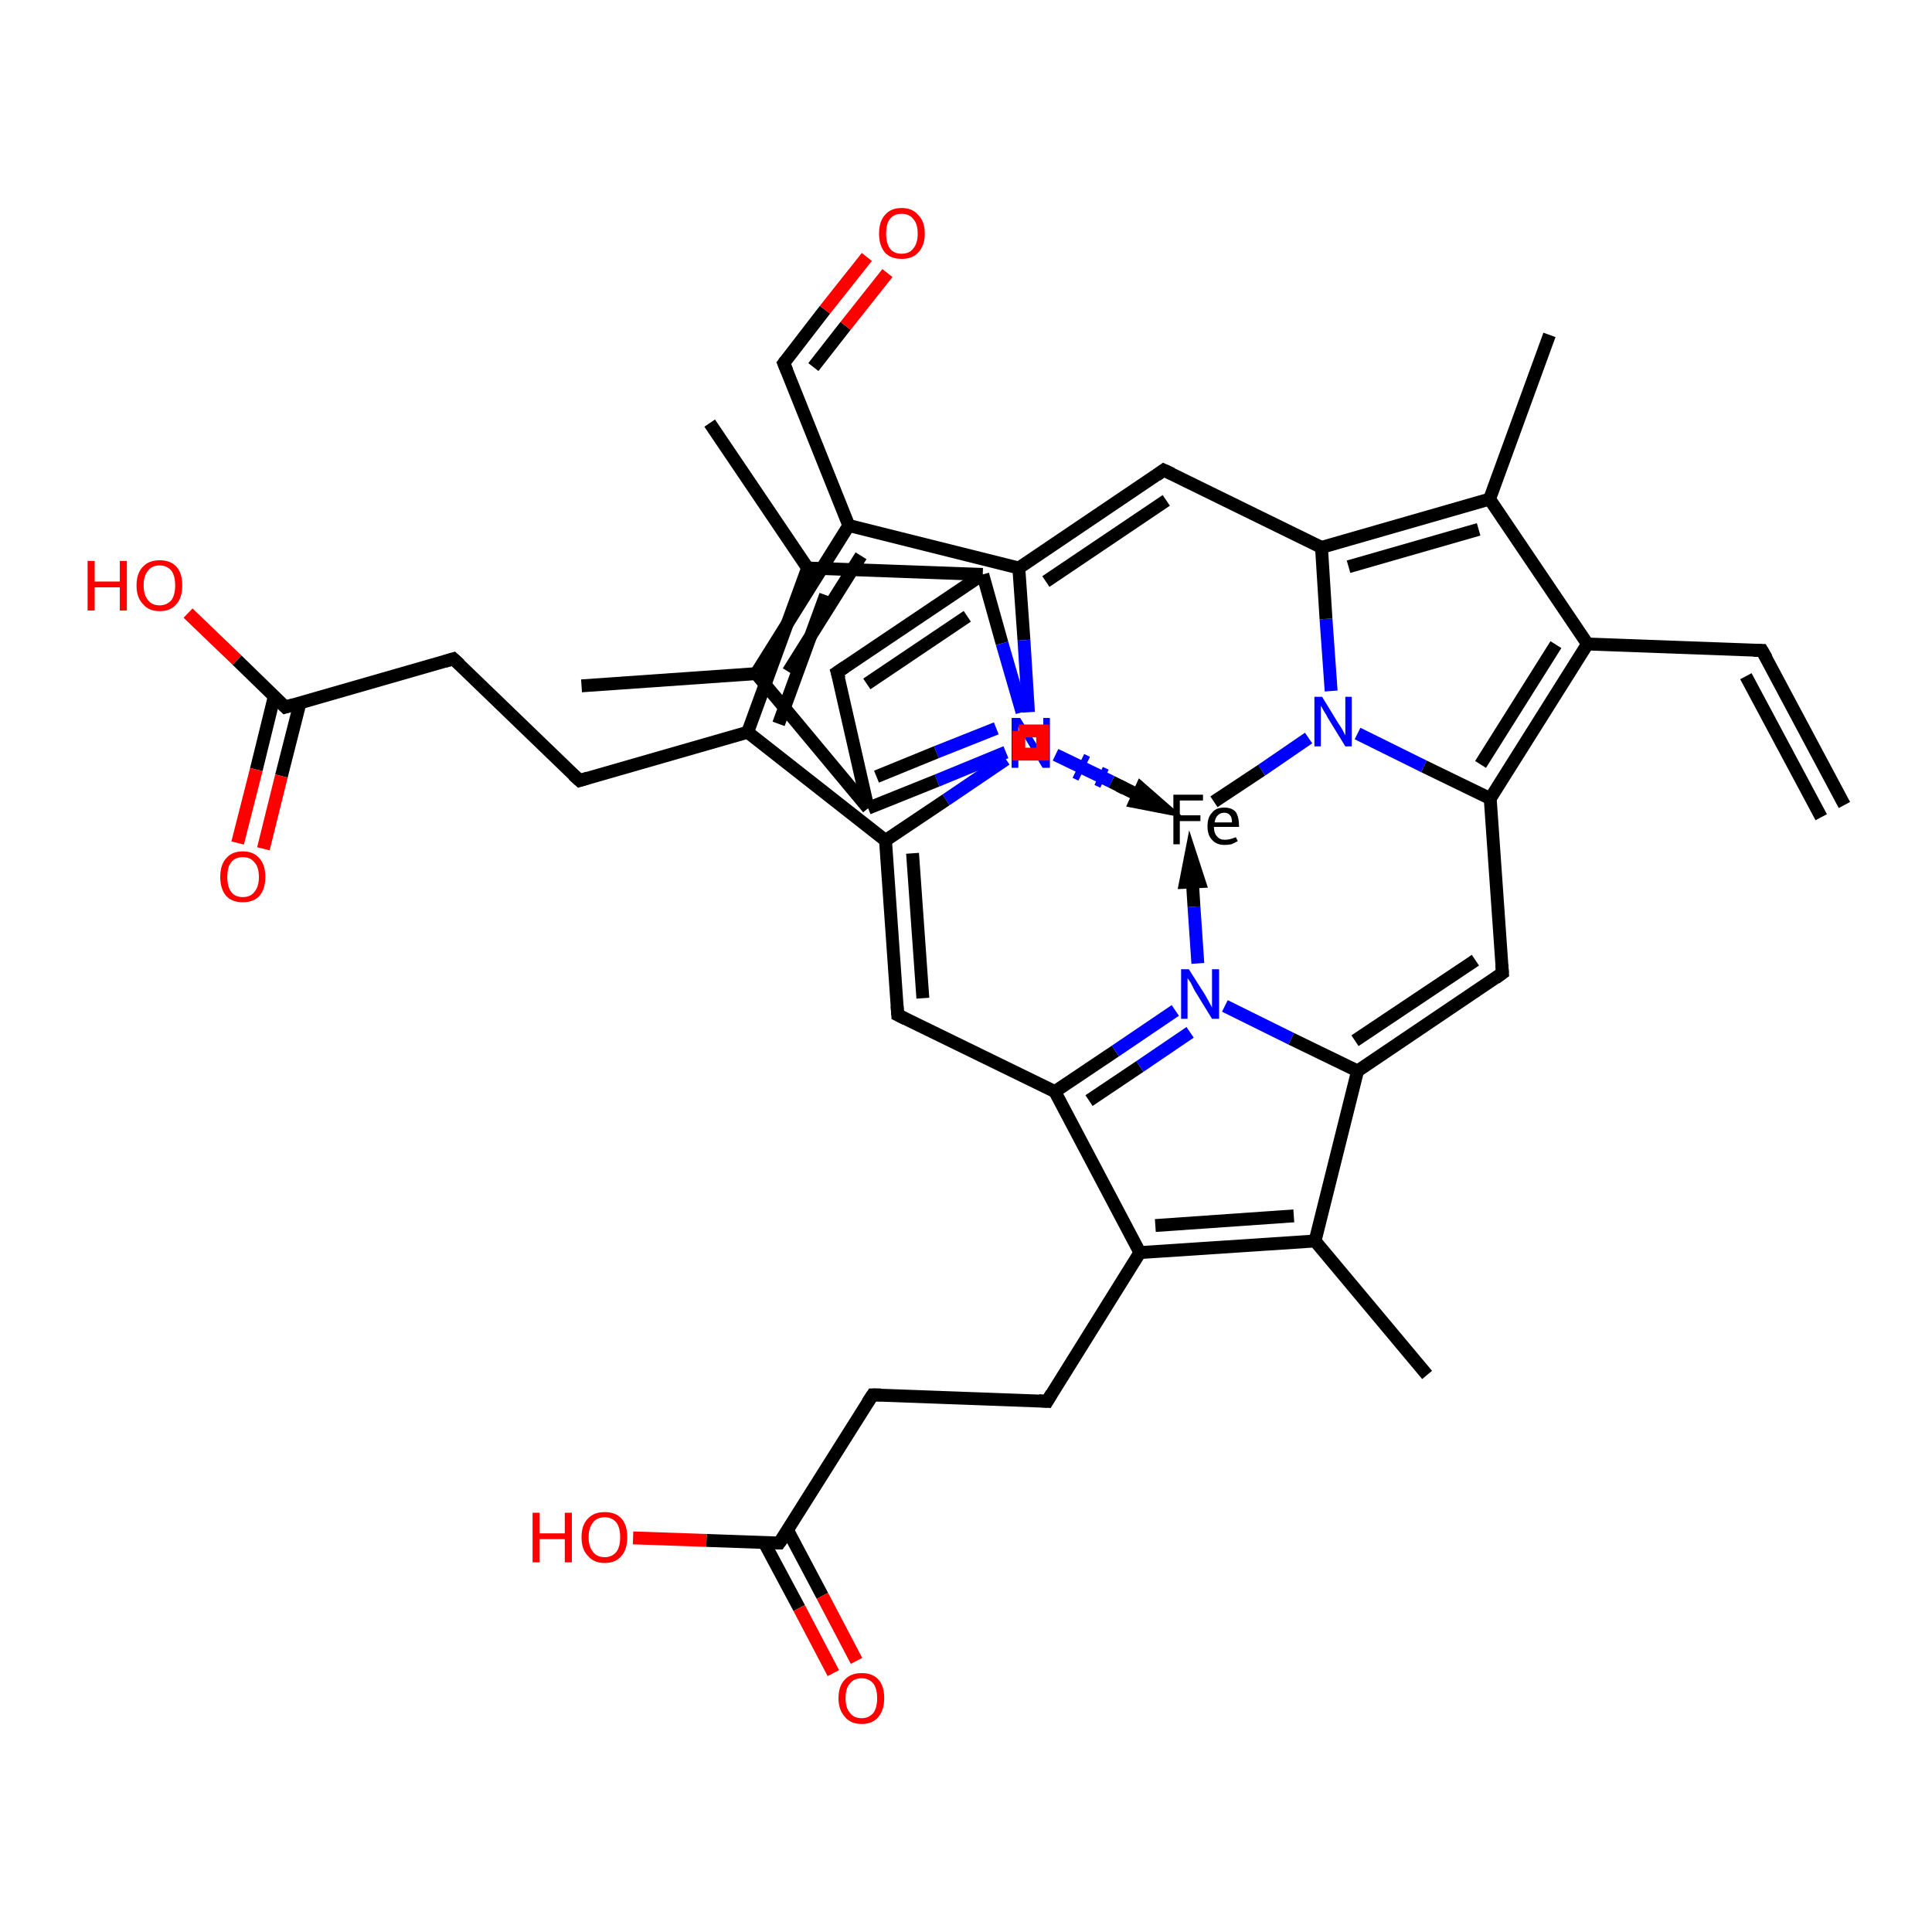 <?xml version='1.0' encoding='iso-8859-1'?>
<svg version='1.1' baseProfile='full'
              xmlns='http://www.w3.org/2000/svg'
                      xmlns:rdkit='http://www.rdkit.org/xml'
                      xmlns:xlink='http://www.w3.org/1999/xlink'
                  xml:space='preserve'
width='300px' height='300px' viewBox='0 0 300 300'>
<!-- END OF HEADER -->
<rect style='opacity:1.0;fill:#FFFFFF;stroke:none' width='300.0' height='300.0' x='0.0' y='0.0'> </rect>
<path class='bond-0 atom-0 atom-1' d='M 177.5,123.3 L 177.1,124.2' style='fill:none;fill-rule:evenodd;stroke:#000000;stroke-width:1.0px;stroke-linecap:butt;stroke-linejoin:miter;stroke-opacity:1' />
<path class='bond-0 atom-0 atom-1' d='M 174.6,121.3 L 173.7,123.1' style='fill:none;fill-rule:evenodd;stroke:#000000;stroke-width:1.0px;stroke-linecap:butt;stroke-linejoin:miter;stroke-opacity:1' />
<path class='bond-0 atom-0 atom-1' d='M 171.7,119.3 L 170.4,122.1' style='fill:none;fill-rule:evenodd;stroke:#0000FF;stroke-width:1.0px;stroke-linecap:butt;stroke-linejoin:miter;stroke-opacity:1' />
<path class='bond-0 atom-0 atom-1' d='M 168.8,117.3 L 167.0,121.0' style='fill:none;fill-rule:evenodd;stroke:#0000FF;stroke-width:1.0px;stroke-linecap:butt;stroke-linejoin:miter;stroke-opacity:1' />
<path class='bond-1 atom-1 atom-2' d='M 156.2,117.9 L 146.9,124.2' style='fill:none;fill-rule:evenodd;stroke:#0000FF;stroke-width:2.0px;stroke-linecap:butt;stroke-linejoin:miter;stroke-opacity:1' />
<path class='bond-1 atom-1 atom-2' d='M 146.9,124.2 L 137.5,130.5' style='fill:none;fill-rule:evenodd;stroke:#000000;stroke-width:2.0px;stroke-linecap:butt;stroke-linejoin:miter;stroke-opacity:1' />
<path class='bond-2 atom-2 atom-3' d='M 137.5,130.5 L 139.4,157.6' style='fill:none;fill-rule:evenodd;stroke:#000000;stroke-width:2.0px;stroke-linecap:butt;stroke-linejoin:miter;stroke-opacity:1' />
<path class='bond-2 atom-2 atom-3' d='M 141.7,132.5 L 143.3,155.0' style='fill:none;fill-rule:evenodd;stroke:#000000;stroke-width:2.0px;stroke-linecap:butt;stroke-linejoin:miter;stroke-opacity:1' />
<path class='bond-3 atom-3 atom-4' d='M 139.4,157.6 L 163.8,169.5' style='fill:none;fill-rule:evenodd;stroke:#000000;stroke-width:2.0px;stroke-linecap:butt;stroke-linejoin:miter;stroke-opacity:1' />
<path class='bond-4 atom-4 atom-5' d='M 163.8,169.5 L 173.2,163.2' style='fill:none;fill-rule:evenodd;stroke:#000000;stroke-width:2.0px;stroke-linecap:butt;stroke-linejoin:miter;stroke-opacity:1' />
<path class='bond-4 atom-4 atom-5' d='M 173.2,163.2 L 182.5,156.9' style='fill:none;fill-rule:evenodd;stroke:#0000FF;stroke-width:2.0px;stroke-linecap:butt;stroke-linejoin:miter;stroke-opacity:1' />
<path class='bond-4 atom-4 atom-5' d='M 169.1,170.9 L 177.0,165.6' style='fill:none;fill-rule:evenodd;stroke:#000000;stroke-width:2.0px;stroke-linecap:butt;stroke-linejoin:miter;stroke-opacity:1' />
<path class='bond-4 atom-4 atom-5' d='M 177.0,165.6 L 184.8,160.3' style='fill:none;fill-rule:evenodd;stroke:#0000FF;stroke-width:2.0px;stroke-linecap:butt;stroke-linejoin:miter;stroke-opacity:1' />
<path class='bond-5 atom-5 atom-6' d='M 190.2,156.2 L 200.5,161.3' style='fill:none;fill-rule:evenodd;stroke:#0000FF;stroke-width:2.0px;stroke-linecap:butt;stroke-linejoin:miter;stroke-opacity:1' />
<path class='bond-5 atom-5 atom-6' d='M 200.5,161.3 L 210.8,166.3' style='fill:none;fill-rule:evenodd;stroke:#000000;stroke-width:2.0px;stroke-linecap:butt;stroke-linejoin:miter;stroke-opacity:1' />
<path class='bond-6 atom-6 atom-7' d='M 210.8,166.3 L 233.3,151.1' style='fill:none;fill-rule:evenodd;stroke:#000000;stroke-width:2.0px;stroke-linecap:butt;stroke-linejoin:miter;stroke-opacity:1' />
<path class='bond-6 atom-6 atom-7' d='M 210.4,161.6 L 229.1,149.1' style='fill:none;fill-rule:evenodd;stroke:#000000;stroke-width:2.0px;stroke-linecap:butt;stroke-linejoin:miter;stroke-opacity:1' />
<path class='bond-7 atom-7 atom-8' d='M 233.3,151.1 L 231.4,124.0' style='fill:none;fill-rule:evenodd;stroke:#000000;stroke-width:2.0px;stroke-linecap:butt;stroke-linejoin:miter;stroke-opacity:1' />
<path class='bond-8 atom-8 atom-9' d='M 231.4,124.0 L 221.1,119.0' style='fill:none;fill-rule:evenodd;stroke:#000000;stroke-width:2.0px;stroke-linecap:butt;stroke-linejoin:miter;stroke-opacity:1' />
<path class='bond-8 atom-8 atom-9' d='M 221.1,119.0 L 210.8,113.9' style='fill:none;fill-rule:evenodd;stroke:#0000FF;stroke-width:2.0px;stroke-linecap:butt;stroke-linejoin:miter;stroke-opacity:1' />
<path class='bond-9 atom-9 atom-10' d='M 206.7,107.3 L 205.9,96.1' style='fill:none;fill-rule:evenodd;stroke:#0000FF;stroke-width:2.0px;stroke-linecap:butt;stroke-linejoin:miter;stroke-opacity:1' />
<path class='bond-9 atom-9 atom-10' d='M 205.9,96.1 L 205.2,85.0' style='fill:none;fill-rule:evenodd;stroke:#000000;stroke-width:2.0px;stroke-linecap:butt;stroke-linejoin:miter;stroke-opacity:1' />
<path class='bond-10 atom-10 atom-11' d='M 205.2,85.0 L 180.7,73.0' style='fill:none;fill-rule:evenodd;stroke:#000000;stroke-width:2.0px;stroke-linecap:butt;stroke-linejoin:miter;stroke-opacity:1' />
<path class='bond-11 atom-11 atom-12' d='M 180.7,73.0 L 158.2,88.2' style='fill:none;fill-rule:evenodd;stroke:#000000;stroke-width:2.0px;stroke-linecap:butt;stroke-linejoin:miter;stroke-opacity:1' />
<path class='bond-11 atom-11 atom-12' d='M 181.1,77.7 L 162.4,90.3' style='fill:none;fill-rule:evenodd;stroke:#000000;stroke-width:2.0px;stroke-linecap:butt;stroke-linejoin:miter;stroke-opacity:1' />
<path class='bond-12 atom-12 atom-13' d='M 158.2,88.2 L 159.0,99.4' style='fill:none;fill-rule:evenodd;stroke:#000000;stroke-width:2.0px;stroke-linecap:butt;stroke-linejoin:miter;stroke-opacity:1' />
<path class='bond-12 atom-12 atom-13' d='M 159.0,99.4 L 159.7,110.6' style='fill:none;fill-rule:evenodd;stroke:#0000FF;stroke-width:2.0px;stroke-linecap:butt;stroke-linejoin:miter;stroke-opacity:1' />
<path class='bond-13 atom-13 atom-14' d='M 156.2,116.8 L 145.5,121.2' style='fill:none;fill-rule:evenodd;stroke:#0000FF;stroke-width:2.0px;stroke-linecap:butt;stroke-linejoin:miter;stroke-opacity:1' />
<path class='bond-13 atom-13 atom-14' d='M 145.5,121.2 L 134.8,125.5' style='fill:none;fill-rule:evenodd;stroke:#000000;stroke-width:2.0px;stroke-linecap:butt;stroke-linejoin:miter;stroke-opacity:1' />
<path class='bond-13 atom-13 atom-14' d='M 154.7,113.1 L 145.4,116.8' style='fill:none;fill-rule:evenodd;stroke:#0000FF;stroke-width:2.0px;stroke-linecap:butt;stroke-linejoin:miter;stroke-opacity:1' />
<path class='bond-13 atom-13 atom-14' d='M 145.4,116.8 L 136.1,120.6' style='fill:none;fill-rule:evenodd;stroke:#000000;stroke-width:2.0px;stroke-linecap:butt;stroke-linejoin:miter;stroke-opacity:1' />
<path class='bond-14 atom-14 atom-15' d='M 134.8,125.5 L 130.0,104.4' style='fill:none;fill-rule:evenodd;stroke:#000000;stroke-width:2.0px;stroke-linecap:butt;stroke-linejoin:miter;stroke-opacity:1' />
<path class='bond-15 atom-15 atom-16' d='M 130.0,104.4 L 152.6,89.2' style='fill:none;fill-rule:evenodd;stroke:#000000;stroke-width:2.0px;stroke-linecap:butt;stroke-linejoin:miter;stroke-opacity:1' />
<path class='bond-15 atom-15 atom-16' d='M 134.6,106.2 L 150.2,95.7' style='fill:none;fill-rule:evenodd;stroke:#000000;stroke-width:2.0px;stroke-linecap:butt;stroke-linejoin:miter;stroke-opacity:1' />
<path class='bond-16 atom-16 atom-17' d='M 152.6,89.2 L 125.4,88.2' style='fill:none;fill-rule:evenodd;stroke:#000000;stroke-width:2.0px;stroke-linecap:butt;stroke-linejoin:miter;stroke-opacity:1' />
<path class='bond-17 atom-17 atom-18' d='M 125.4,88.2 L 116.1,113.7' style='fill:none;fill-rule:evenodd;stroke:#000000;stroke-width:2.0px;stroke-linecap:butt;stroke-linejoin:miter;stroke-opacity:1' />
<path class='bond-17 atom-17 atom-18' d='M 128.2,92.4 L 120.9,112.4' style='fill:none;fill-rule:evenodd;stroke:#000000;stroke-width:2.0px;stroke-linecap:butt;stroke-linejoin:miter;stroke-opacity:1' />
<path class='bond-18 atom-18 atom-19' d='M 116.1,113.7 L 90.0,121.2' style='fill:none;fill-rule:evenodd;stroke:#000000;stroke-width:2.0px;stroke-linecap:butt;stroke-linejoin:miter;stroke-opacity:1' />
<path class='bond-19 atom-19 atom-20' d='M 90.0,121.2 L 70.4,102.3' style='fill:none;fill-rule:evenodd;stroke:#000000;stroke-width:2.0px;stroke-linecap:butt;stroke-linejoin:miter;stroke-opacity:1' />
<path class='bond-20 atom-20 atom-21' d='M 70.4,102.3 L 44.3,109.8' style='fill:none;fill-rule:evenodd;stroke:#000000;stroke-width:2.0px;stroke-linecap:butt;stroke-linejoin:miter;stroke-opacity:1' />
<path class='bond-21 atom-21 atom-22' d='M 42.6,108.1 L 39.8,119.5' style='fill:none;fill-rule:evenodd;stroke:#000000;stroke-width:2.0px;stroke-linecap:butt;stroke-linejoin:miter;stroke-opacity:1' />
<path class='bond-21 atom-21 atom-22' d='M 39.8,119.5 L 36.9,130.9' style='fill:none;fill-rule:evenodd;stroke:#FF0000;stroke-width:2.0px;stroke-linecap:butt;stroke-linejoin:miter;stroke-opacity:1' />
<path class='bond-21 atom-21 atom-22' d='M 46.6,109.1 L 43.7,120.5' style='fill:none;fill-rule:evenodd;stroke:#000000;stroke-width:2.0px;stroke-linecap:butt;stroke-linejoin:miter;stroke-opacity:1' />
<path class='bond-21 atom-21 atom-22' d='M 43.7,120.5 L 40.9,131.8' style='fill:none;fill-rule:evenodd;stroke:#FF0000;stroke-width:2.0px;stroke-linecap:butt;stroke-linejoin:miter;stroke-opacity:1' />
<path class='bond-22 atom-21 atom-23' d='M 44.3,109.8 L 36.8,102.5' style='fill:none;fill-rule:evenodd;stroke:#000000;stroke-width:2.0px;stroke-linecap:butt;stroke-linejoin:miter;stroke-opacity:1' />
<path class='bond-22 atom-21 atom-23' d='M 36.8,102.5 L 29.2,95.2' style='fill:none;fill-rule:evenodd;stroke:#FF0000;stroke-width:2.0px;stroke-linecap:butt;stroke-linejoin:miter;stroke-opacity:1' />
<path class='bond-23 atom-17 atom-24' d='M 125.4,88.2 L 110.2,65.7' style='fill:none;fill-rule:evenodd;stroke:#000000;stroke-width:2.0px;stroke-linecap:butt;stroke-linejoin:miter;stroke-opacity:1' />
<path class='bond-24 atom-14 atom-25' d='M 134.8,125.5 L 117.4,104.6' style='fill:none;fill-rule:evenodd;stroke:#000000;stroke-width:2.0px;stroke-linecap:butt;stroke-linejoin:miter;stroke-opacity:1' />
<path class='bond-25 atom-25 atom-26' d='M 117.4,104.6 L 131.8,81.6' style='fill:none;fill-rule:evenodd;stroke:#000000;stroke-width:2.0px;stroke-linecap:butt;stroke-linejoin:miter;stroke-opacity:1' />
<path class='bond-25 atom-25 atom-26' d='M 122.4,104.3 L 133.7,86.3' style='fill:none;fill-rule:evenodd;stroke:#000000;stroke-width:2.0px;stroke-linecap:butt;stroke-linejoin:miter;stroke-opacity:1' />
<path class='bond-26 atom-26 atom-27' d='M 131.8,81.6 L 121.7,56.4' style='fill:none;fill-rule:evenodd;stroke:#000000;stroke-width:2.0px;stroke-linecap:butt;stroke-linejoin:miter;stroke-opacity:1' />
<path class='bond-27 atom-27 atom-28' d='M 121.7,56.4 L 128.1,48.1' style='fill:none;fill-rule:evenodd;stroke:#000000;stroke-width:2.0px;stroke-linecap:butt;stroke-linejoin:miter;stroke-opacity:1' />
<path class='bond-27 atom-27 atom-28' d='M 128.1,48.1 L 134.6,39.9' style='fill:none;fill-rule:evenodd;stroke:#FF0000;stroke-width:2.0px;stroke-linecap:butt;stroke-linejoin:miter;stroke-opacity:1' />
<path class='bond-27 atom-27 atom-28' d='M 126.3,57.0 L 131.3,50.6' style='fill:none;fill-rule:evenodd;stroke:#000000;stroke-width:2.0px;stroke-linecap:butt;stroke-linejoin:miter;stroke-opacity:1' />
<path class='bond-27 atom-27 atom-28' d='M 131.3,50.6 L 137.8,42.4' style='fill:none;fill-rule:evenodd;stroke:#FF0000;stroke-width:2.0px;stroke-linecap:butt;stroke-linejoin:miter;stroke-opacity:1' />
<path class='bond-28 atom-25 atom-29' d='M 117.4,104.6 L 90.3,106.5' style='fill:none;fill-rule:evenodd;stroke:#000000;stroke-width:2.0px;stroke-linecap:butt;stroke-linejoin:miter;stroke-opacity:1' />
<path class='bond-29 atom-10 atom-30' d='M 205.2,85.0 L 231.3,77.5' style='fill:none;fill-rule:evenodd;stroke:#000000;stroke-width:2.0px;stroke-linecap:butt;stroke-linejoin:miter;stroke-opacity:1' />
<path class='bond-29 atom-10 atom-30' d='M 209.4,88.0 L 229.6,82.2' style='fill:none;fill-rule:evenodd;stroke:#000000;stroke-width:2.0px;stroke-linecap:butt;stroke-linejoin:miter;stroke-opacity:1' />
<path class='bond-30 atom-30 atom-31' d='M 231.3,77.5 L 240.6,52.0' style='fill:none;fill-rule:evenodd;stroke:#000000;stroke-width:2.0px;stroke-linecap:butt;stroke-linejoin:miter;stroke-opacity:1' />
<path class='bond-31 atom-30 atom-32' d='M 231.3,77.5 L 246.5,100.0' style='fill:none;fill-rule:evenodd;stroke:#000000;stroke-width:2.0px;stroke-linecap:butt;stroke-linejoin:miter;stroke-opacity:1' />
<path class='bond-32 atom-32 atom-33' d='M 246.5,100.0 L 273.6,101.0' style='fill:none;fill-rule:evenodd;stroke:#000000;stroke-width:2.0px;stroke-linecap:butt;stroke-linejoin:miter;stroke-opacity:1' />
<path class='bond-33 atom-33 atom-34' d='M 273.6,101.0 L 286.4,125.0' style='fill:none;fill-rule:evenodd;stroke:#000000;stroke-width:2.0px;stroke-linecap:butt;stroke-linejoin:miter;stroke-opacity:1' />
<path class='bond-33 atom-33 atom-34' d='M 271.1,105.0 L 282.8,126.9' style='fill:none;fill-rule:evenodd;stroke:#000000;stroke-width:2.0px;stroke-linecap:butt;stroke-linejoin:miter;stroke-opacity:1' />
<path class='bond-34 atom-6 atom-35' d='M 210.8,166.3 L 204.2,192.7' style='fill:none;fill-rule:evenodd;stroke:#000000;stroke-width:2.0px;stroke-linecap:butt;stroke-linejoin:miter;stroke-opacity:1' />
<path class='bond-35 atom-35 atom-36' d='M 204.2,192.7 L 177.0,194.5' style='fill:none;fill-rule:evenodd;stroke:#000000;stroke-width:2.0px;stroke-linecap:butt;stroke-linejoin:miter;stroke-opacity:1' />
<path class='bond-35 atom-35 atom-36' d='M 200.9,188.8 L 179.4,190.3' style='fill:none;fill-rule:evenodd;stroke:#000000;stroke-width:2.0px;stroke-linecap:butt;stroke-linejoin:miter;stroke-opacity:1' />
<path class='bond-36 atom-36 atom-37' d='M 177.0,194.5 L 162.6,217.6' style='fill:none;fill-rule:evenodd;stroke:#000000;stroke-width:2.0px;stroke-linecap:butt;stroke-linejoin:miter;stroke-opacity:1' />
<path class='bond-37 atom-37 atom-38' d='M 162.6,217.6 L 135.5,216.6' style='fill:none;fill-rule:evenodd;stroke:#000000;stroke-width:2.0px;stroke-linecap:butt;stroke-linejoin:miter;stroke-opacity:1' />
<path class='bond-38 atom-38 atom-39' d='M 135.5,216.6 L 121.0,239.6' style='fill:none;fill-rule:evenodd;stroke:#000000;stroke-width:2.0px;stroke-linecap:butt;stroke-linejoin:miter;stroke-opacity:1' />
<path class='bond-39 atom-39 atom-40' d='M 118.7,239.6 L 124.1,249.7' style='fill:none;fill-rule:evenodd;stroke:#000000;stroke-width:2.0px;stroke-linecap:butt;stroke-linejoin:miter;stroke-opacity:1' />
<path class='bond-39 atom-39 atom-40' d='M 124.1,249.7 L 129.4,259.8' style='fill:none;fill-rule:evenodd;stroke:#FF0000;stroke-width:2.0px;stroke-linecap:butt;stroke-linejoin:miter;stroke-opacity:1' />
<path class='bond-39 atom-39 atom-40' d='M 122.3,237.6 L 127.7,247.8' style='fill:none;fill-rule:evenodd;stroke:#000000;stroke-width:2.0px;stroke-linecap:butt;stroke-linejoin:miter;stroke-opacity:1' />
<path class='bond-39 atom-39 atom-40' d='M 127.7,247.8 L 133.0,257.9' style='fill:none;fill-rule:evenodd;stroke:#FF0000;stroke-width:2.0px;stroke-linecap:butt;stroke-linejoin:miter;stroke-opacity:1' />
<path class='bond-40 atom-39 atom-41' d='M 121.0,239.6 L 109.7,239.2' style='fill:none;fill-rule:evenodd;stroke:#000000;stroke-width:2.0px;stroke-linecap:butt;stroke-linejoin:miter;stroke-opacity:1' />
<path class='bond-40 atom-39 atom-41' d='M 109.7,239.2 L 98.3,238.8' style='fill:none;fill-rule:evenodd;stroke:#FF0000;stroke-width:2.0px;stroke-linecap:butt;stroke-linejoin:miter;stroke-opacity:1' />
<path class='bond-41 atom-35 atom-42' d='M 204.2,192.7 L 221.6,213.5' style='fill:none;fill-rule:evenodd;stroke:#000000;stroke-width:2.0px;stroke-linecap:butt;stroke-linejoin:miter;stroke-opacity:1' />
<path class='bond-42 atom-9 atom-0' d='M 203.2,114.6 L 195.9,119.6' style='fill:none;fill-rule:evenodd;stroke:#0000FF;stroke-width:2.0px;stroke-linecap:butt;stroke-linejoin:miter;stroke-opacity:1' />
<path class='bond-42 atom-9 atom-0' d='M 195.9,119.6 L 188.5,124.5' style='fill:none;fill-rule:evenodd;stroke:#000000;stroke-width:2.0px;stroke-linecap:butt;stroke-linejoin:miter;stroke-opacity:1' />
<path class='bond-43 atom-26 atom-12' d='M 131.8,81.6 L 158.2,88.2' style='fill:none;fill-rule:evenodd;stroke:#000000;stroke-width:2.0px;stroke-linecap:butt;stroke-linejoin:miter;stroke-opacity:1' />
<path class='bond-44 atom-32 atom-8' d='M 246.5,100.0 L 231.4,124.0' style='fill:none;fill-rule:evenodd;stroke:#000000;stroke-width:2.0px;stroke-linecap:butt;stroke-linejoin:miter;stroke-opacity:1' />
<path class='bond-44 atom-32 atom-8' d='M 241.6,100.1 L 229.9,118.7' style='fill:none;fill-rule:evenodd;stroke:#000000;stroke-width:2.0px;stroke-linecap:butt;stroke-linejoin:miter;stroke-opacity:1' />
<path class='bond-45 atom-16 atom-1' d='M 152.6,89.2 L 155.6,99.9' style='fill:none;fill-rule:evenodd;stroke:#000000;stroke-width:2.0px;stroke-linecap:butt;stroke-linejoin:miter;stroke-opacity:1' />
<path class='bond-45 atom-16 atom-1' d='M 155.6,99.9 L 158.7,110.6' style='fill:none;fill-rule:evenodd;stroke:#0000FF;stroke-width:2.0px;stroke-linecap:butt;stroke-linejoin:miter;stroke-opacity:1' />
<path class='bond-46 atom-18 atom-2' d='M 116.1,113.7 L 137.5,130.5' style='fill:none;fill-rule:evenodd;stroke:#000000;stroke-width:2.0px;stroke-linecap:butt;stroke-linejoin:miter;stroke-opacity:1' />
<path class='bond-47 atom-36 atom-4' d='M 177.0,194.5 L 163.8,169.5' style='fill:none;fill-rule:evenodd;stroke:#000000;stroke-width:2.0px;stroke-linecap:butt;stroke-linejoin:miter;stroke-opacity:1' />
<path class='bond-48 atom-13 atom-0' d='M 163.9,117.2 L 172.6,121.4' style='fill:none;fill-rule:evenodd;stroke:#0000FF;stroke-width:2.0px;stroke-linecap:butt;stroke-linejoin:miter;stroke-opacity:1' />
<path class='bond-48 atom-13 atom-0' d='M 172.6,121.4 L 180.4,125.3' style='fill:none;fill-rule:evenodd;stroke:#000000;stroke-width:2.0px;stroke-linecap:butt;stroke-linejoin:miter;stroke-opacity:1' />
<path class='bond-48 atom-13 atom-0' d='M 176.3,124.5 L 180.4,125.3 L 177.2,122.5 Z' style='fill:#000000;fill-rule:evenodd;fill-opacity:1;stroke:#000000;stroke-width:2.0px;stroke-linecap:butt;stroke-linejoin:miter;stroke-opacity:1;' />
<path class='bond-49 atom-5 atom-0' d='M 186.0,149.6 L 185.4,140.8' style='fill:none;fill-rule:evenodd;stroke:#0000FF;stroke-width:2.0px;stroke-linecap:butt;stroke-linejoin:miter;stroke-opacity:1' />
<path class='bond-49 atom-5 atom-0' d='M 185.4,140.8 L 184.9,132.9' style='fill:none;fill-rule:evenodd;stroke:#000000;stroke-width:2.0px;stroke-linecap:butt;stroke-linejoin:miter;stroke-opacity:1' />
<path class='bond-49 atom-5 atom-0' d='M 186.2,136.9 L 184.9,132.9 L 184.1,137.0 Z' style='fill:#000000;fill-rule:evenodd;fill-opacity:1;stroke:#000000;stroke-width:2.0px;stroke-linecap:butt;stroke-linejoin:miter;stroke-opacity:1;' />
<path d='M 139.3,156.2 L 139.4,157.6 L 140.6,158.2' style='fill:none;stroke:#000000;stroke-width:2.0px;stroke-linecap:butt;stroke-linejoin:miter;stroke-opacity:1;' />
<path d='M 232.2,151.9 L 233.3,151.1 L 233.2,149.8' style='fill:none;stroke:#000000;stroke-width:2.0px;stroke-linecap:butt;stroke-linejoin:miter;stroke-opacity:1;' />
<path d='M 182.0,73.6 L 180.7,73.0 L 179.6,73.8' style='fill:none;stroke:#000000;stroke-width:2.0px;stroke-linecap:butt;stroke-linejoin:miter;stroke-opacity:1;' />
<path d='M 130.3,105.4 L 130.0,104.4 L 131.2,103.6' style='fill:none;stroke:#000000;stroke-width:2.0px;stroke-linecap:butt;stroke-linejoin:miter;stroke-opacity:1;' />
<path d='M 91.3,120.8 L 90.0,121.2 L 89.0,120.3' style='fill:none;stroke:#000000;stroke-width:2.0px;stroke-linecap:butt;stroke-linejoin:miter;stroke-opacity:1;' />
<path d='M 71.4,103.2 L 70.4,102.3 L 69.1,102.7' style='fill:none;stroke:#000000;stroke-width:2.0px;stroke-linecap:butt;stroke-linejoin:miter;stroke-opacity:1;' />
<path d='M 45.6,109.4 L 44.3,109.8 L 43.9,109.4' style='fill:none;stroke:#000000;stroke-width:2.0px;stroke-linecap:butt;stroke-linejoin:miter;stroke-opacity:1;' />
<path d='M 122.2,57.6 L 121.7,56.4 L 122.0,56.0' style='fill:none;stroke:#000000;stroke-width:2.0px;stroke-linecap:butt;stroke-linejoin:miter;stroke-opacity:1;' />
<path d='M 272.3,101.0 L 273.6,101.0 L 274.3,102.2' style='fill:none;stroke:#000000;stroke-width:2.0px;stroke-linecap:butt;stroke-linejoin:miter;stroke-opacity:1;' />
<path d='M 163.3,216.4 L 162.6,217.6 L 161.3,217.5' style='fill:none;stroke:#000000;stroke-width:2.0px;stroke-linecap:butt;stroke-linejoin:miter;stroke-opacity:1;' />
<path d='M 136.8,216.6 L 135.5,216.6 L 134.7,217.8' style='fill:none;stroke:#000000;stroke-width:2.0px;stroke-linecap:butt;stroke-linejoin:miter;stroke-opacity:1;' />
<path d='M 121.8,238.5 L 121.0,239.6 L 120.5,239.6' style='fill:none;stroke:#000000;stroke-width:2.0px;stroke-linecap:butt;stroke-linejoin:miter;stroke-opacity:1;' />
<path class='atom-0' d='M 182.2 123.4
L 186.8 123.4
L 186.8 124.3
L 183.2 124.3
L 183.2 126.6
L 186.4 126.6
L 186.4 127.5
L 183.2 127.5
L 183.2 131.1
L 182.2 131.1
L 182.2 123.4
' fill='#000000'/>
<path class='atom-0' d='M 187.5 128.3
Q 187.5 126.9, 188.2 126.2
Q 188.8 125.4, 190.1 125.4
Q 191.3 125.4, 191.9 126.1
Q 192.4 126.9, 192.4 128.3
L 192.4 128.4
L 188.5 128.4
Q 188.5 129.4, 189.0 129.9
Q 189.4 130.4, 190.2 130.4
Q 190.6 130.4, 191.0 130.3
Q 191.4 130.2, 191.9 130.0
L 192.2 130.6
Q 191.7 130.9, 191.2 131.1
Q 190.7 131.2, 190.1 131.2
Q 188.9 131.2, 188.2 130.4
Q 187.5 129.7, 187.5 128.3
M 190.1 126.2
Q 189.5 126.2, 189.1 126.6
Q 188.7 127.0, 188.6 127.7
L 191.3 127.7
Q 191.3 126.9, 191.0 126.6
Q 190.7 126.2, 190.1 126.2
' fill='#000000'/>
<path class='atom-1' d='M 158.4 111.5
L 160.9 115.5
Q 161.1 115.9, 161.5 116.7
Q 161.9 117.4, 162.0 117.4
L 162.0 111.5
L 163.0 111.5
L 163.0 119.2
L 161.9 119.2
L 159.2 114.7
Q 158.9 114.2, 158.6 113.6
Q 158.2 113.0, 158.1 112.8
L 158.1 119.2
L 157.1 119.2
L 157.1 111.5
L 158.4 111.5
' fill='#0000FF'/>
<path class='atom-5' d='M 184.6 150.5
L 187.2 154.6
Q 187.4 155.0, 187.8 155.7
Q 188.2 156.4, 188.2 156.5
L 188.2 150.5
L 189.3 150.5
L 189.3 158.2
L 188.2 158.2
L 185.5 153.8
Q 185.2 153.2, 184.9 152.6
Q 184.5 152.0, 184.4 151.9
L 184.4 158.2
L 183.4 158.2
L 183.4 150.5
L 184.6 150.5
' fill='#0000FF'/>
<path class='atom-9' d='M 205.3 108.2
L 207.8 112.3
Q 208.1 112.7, 208.5 113.4
Q 208.9 114.2, 208.9 114.2
L 208.9 108.2
L 209.9 108.2
L 209.9 115.9
L 208.9 115.9
L 206.2 111.5
Q 205.9 110.9, 205.5 110.3
Q 205.2 109.7, 205.1 109.6
L 205.1 115.9
L 204.1 115.9
L 204.1 108.2
L 205.3 108.2
' fill='#0000FF'/>
<path class='atom-13' d='M 158.4 111.5
L 160.9 115.5
Q 161.1 115.9, 161.5 116.7
Q 161.9 117.4, 162.0 117.4
L 162.0 111.5
L 163.0 111.5
L 163.0 119.2
L 161.9 119.2
L 159.2 114.7
Q 158.9 114.2, 158.6 113.6
Q 158.2 113.0, 158.1 112.8
L 158.1 119.2
L 157.1 119.2
L 157.1 111.5
L 158.4 111.5
' fill='#0000FF'/>
<path class='atom-22' d='M 34.2 136.2
Q 34.2 134.3, 35.1 133.3
Q 36.0 132.2, 37.7 132.2
Q 39.4 132.2, 40.3 133.3
Q 41.2 134.3, 41.2 136.2
Q 41.2 138.0, 40.3 139.1
Q 39.4 140.1, 37.7 140.1
Q 36.0 140.1, 35.1 139.1
Q 34.2 138.0, 34.2 136.2
M 37.7 139.3
Q 38.9 139.3, 39.5 138.5
Q 40.2 137.7, 40.2 136.2
Q 40.2 134.6, 39.5 133.9
Q 38.9 133.1, 37.7 133.1
Q 36.5 133.1, 35.9 133.9
Q 35.3 134.6, 35.3 136.2
Q 35.3 137.7, 35.9 138.5
Q 36.5 139.3, 37.7 139.3
' fill='#FF0000'/>
<path class='atom-23' d='M 13.6 87.1
L 14.7 87.1
L 14.7 90.3
L 18.6 90.3
L 18.6 87.1
L 19.7 87.1
L 19.7 94.8
L 18.6 94.8
L 18.6 91.2
L 14.7 91.2
L 14.7 94.8
L 13.6 94.8
L 13.6 87.1
' fill='#FF0000'/>
<path class='atom-23' d='M 21.2 90.9
Q 21.2 89.0, 22.2 88.0
Q 23.1 87.0, 24.8 87.0
Q 26.5 87.0, 27.4 88.0
Q 28.3 89.0, 28.3 90.9
Q 28.3 92.8, 27.4 93.8
Q 26.5 94.9, 24.8 94.9
Q 23.1 94.9, 22.2 93.8
Q 21.2 92.8, 21.2 90.9
M 24.8 94.0
Q 25.9 94.0, 26.6 93.2
Q 27.2 92.4, 27.2 90.9
Q 27.2 89.4, 26.6 88.6
Q 25.9 87.8, 24.8 87.8
Q 23.6 87.8, 23.0 88.6
Q 22.3 89.4, 22.3 90.9
Q 22.3 92.4, 23.0 93.2
Q 23.6 94.0, 24.8 94.0
' fill='#FF0000'/>
<path class='atom-28' d='M 136.5 36.3
Q 136.5 34.4, 137.4 33.4
Q 138.3 32.3, 140.0 32.3
Q 141.7 32.3, 142.6 33.4
Q 143.6 34.4, 143.6 36.3
Q 143.6 38.1, 142.6 39.2
Q 141.7 40.2, 140.0 40.2
Q 138.3 40.2, 137.4 39.2
Q 136.5 38.1, 136.5 36.3
M 140.0 39.4
Q 141.2 39.4, 141.8 38.6
Q 142.5 37.8, 142.5 36.3
Q 142.5 34.7, 141.8 34.0
Q 141.2 33.2, 140.0 33.2
Q 138.8 33.2, 138.2 34.0
Q 137.6 34.7, 137.6 36.3
Q 137.6 37.8, 138.2 38.6
Q 138.8 39.4, 140.0 39.4
' fill='#FF0000'/>
<path class='atom-40' d='M 130.2 263.7
Q 130.2 261.8, 131.2 260.8
Q 132.1 259.8, 133.8 259.8
Q 135.5 259.8, 136.4 260.8
Q 137.3 261.8, 137.3 263.7
Q 137.3 265.5, 136.4 266.6
Q 135.5 267.7, 133.8 267.7
Q 132.1 267.7, 131.2 266.6
Q 130.2 265.5, 130.2 263.7
M 133.8 266.8
Q 134.9 266.8, 135.6 266.0
Q 136.2 265.2, 136.2 263.7
Q 136.2 262.2, 135.6 261.4
Q 134.9 260.6, 133.8 260.6
Q 132.6 260.6, 132.0 261.4
Q 131.3 262.1, 131.3 263.7
Q 131.3 265.2, 132.0 266.0
Q 132.6 266.8, 133.8 266.8
' fill='#FF0000'/>
<path class='atom-41' d='M 82.7 234.9
L 83.8 234.9
L 83.8 238.1
L 87.7 238.1
L 87.7 234.9
L 88.8 234.9
L 88.8 242.6
L 87.7 242.6
L 87.7 239.0
L 83.8 239.0
L 83.8 242.6
L 82.7 242.6
L 82.7 234.9
' fill='#FF0000'/>
<path class='atom-41' d='M 90.3 238.7
Q 90.3 236.8, 91.3 235.8
Q 92.2 234.8, 93.9 234.8
Q 95.6 234.8, 96.5 235.8
Q 97.4 236.8, 97.4 238.7
Q 97.4 240.6, 96.5 241.6
Q 95.6 242.7, 93.9 242.7
Q 92.2 242.7, 91.3 241.6
Q 90.3 240.6, 90.3 238.7
M 93.9 241.8
Q 95.0 241.8, 95.7 241.0
Q 96.3 240.2, 96.3 238.7
Q 96.3 237.2, 95.7 236.4
Q 95.0 235.6, 93.9 235.6
Q 92.7 235.6, 92.1 236.4
Q 91.4 237.2, 91.4 238.7
Q 91.4 240.2, 92.1 241.0
Q 92.7 241.8, 93.9 241.8
' fill='#FF0000'/>
<path class='atom-1' d='M 158.2,113.5 L 158.2,117.1 L 161.9,117.1 L 161.9,113.5 L 158.2,113.5' style='fill:none;stroke:#FF0000;stroke-width:2.0px;stroke-linecap:butt;stroke-linejoin:miter;stroke-opacity:1;' />
</svg>
